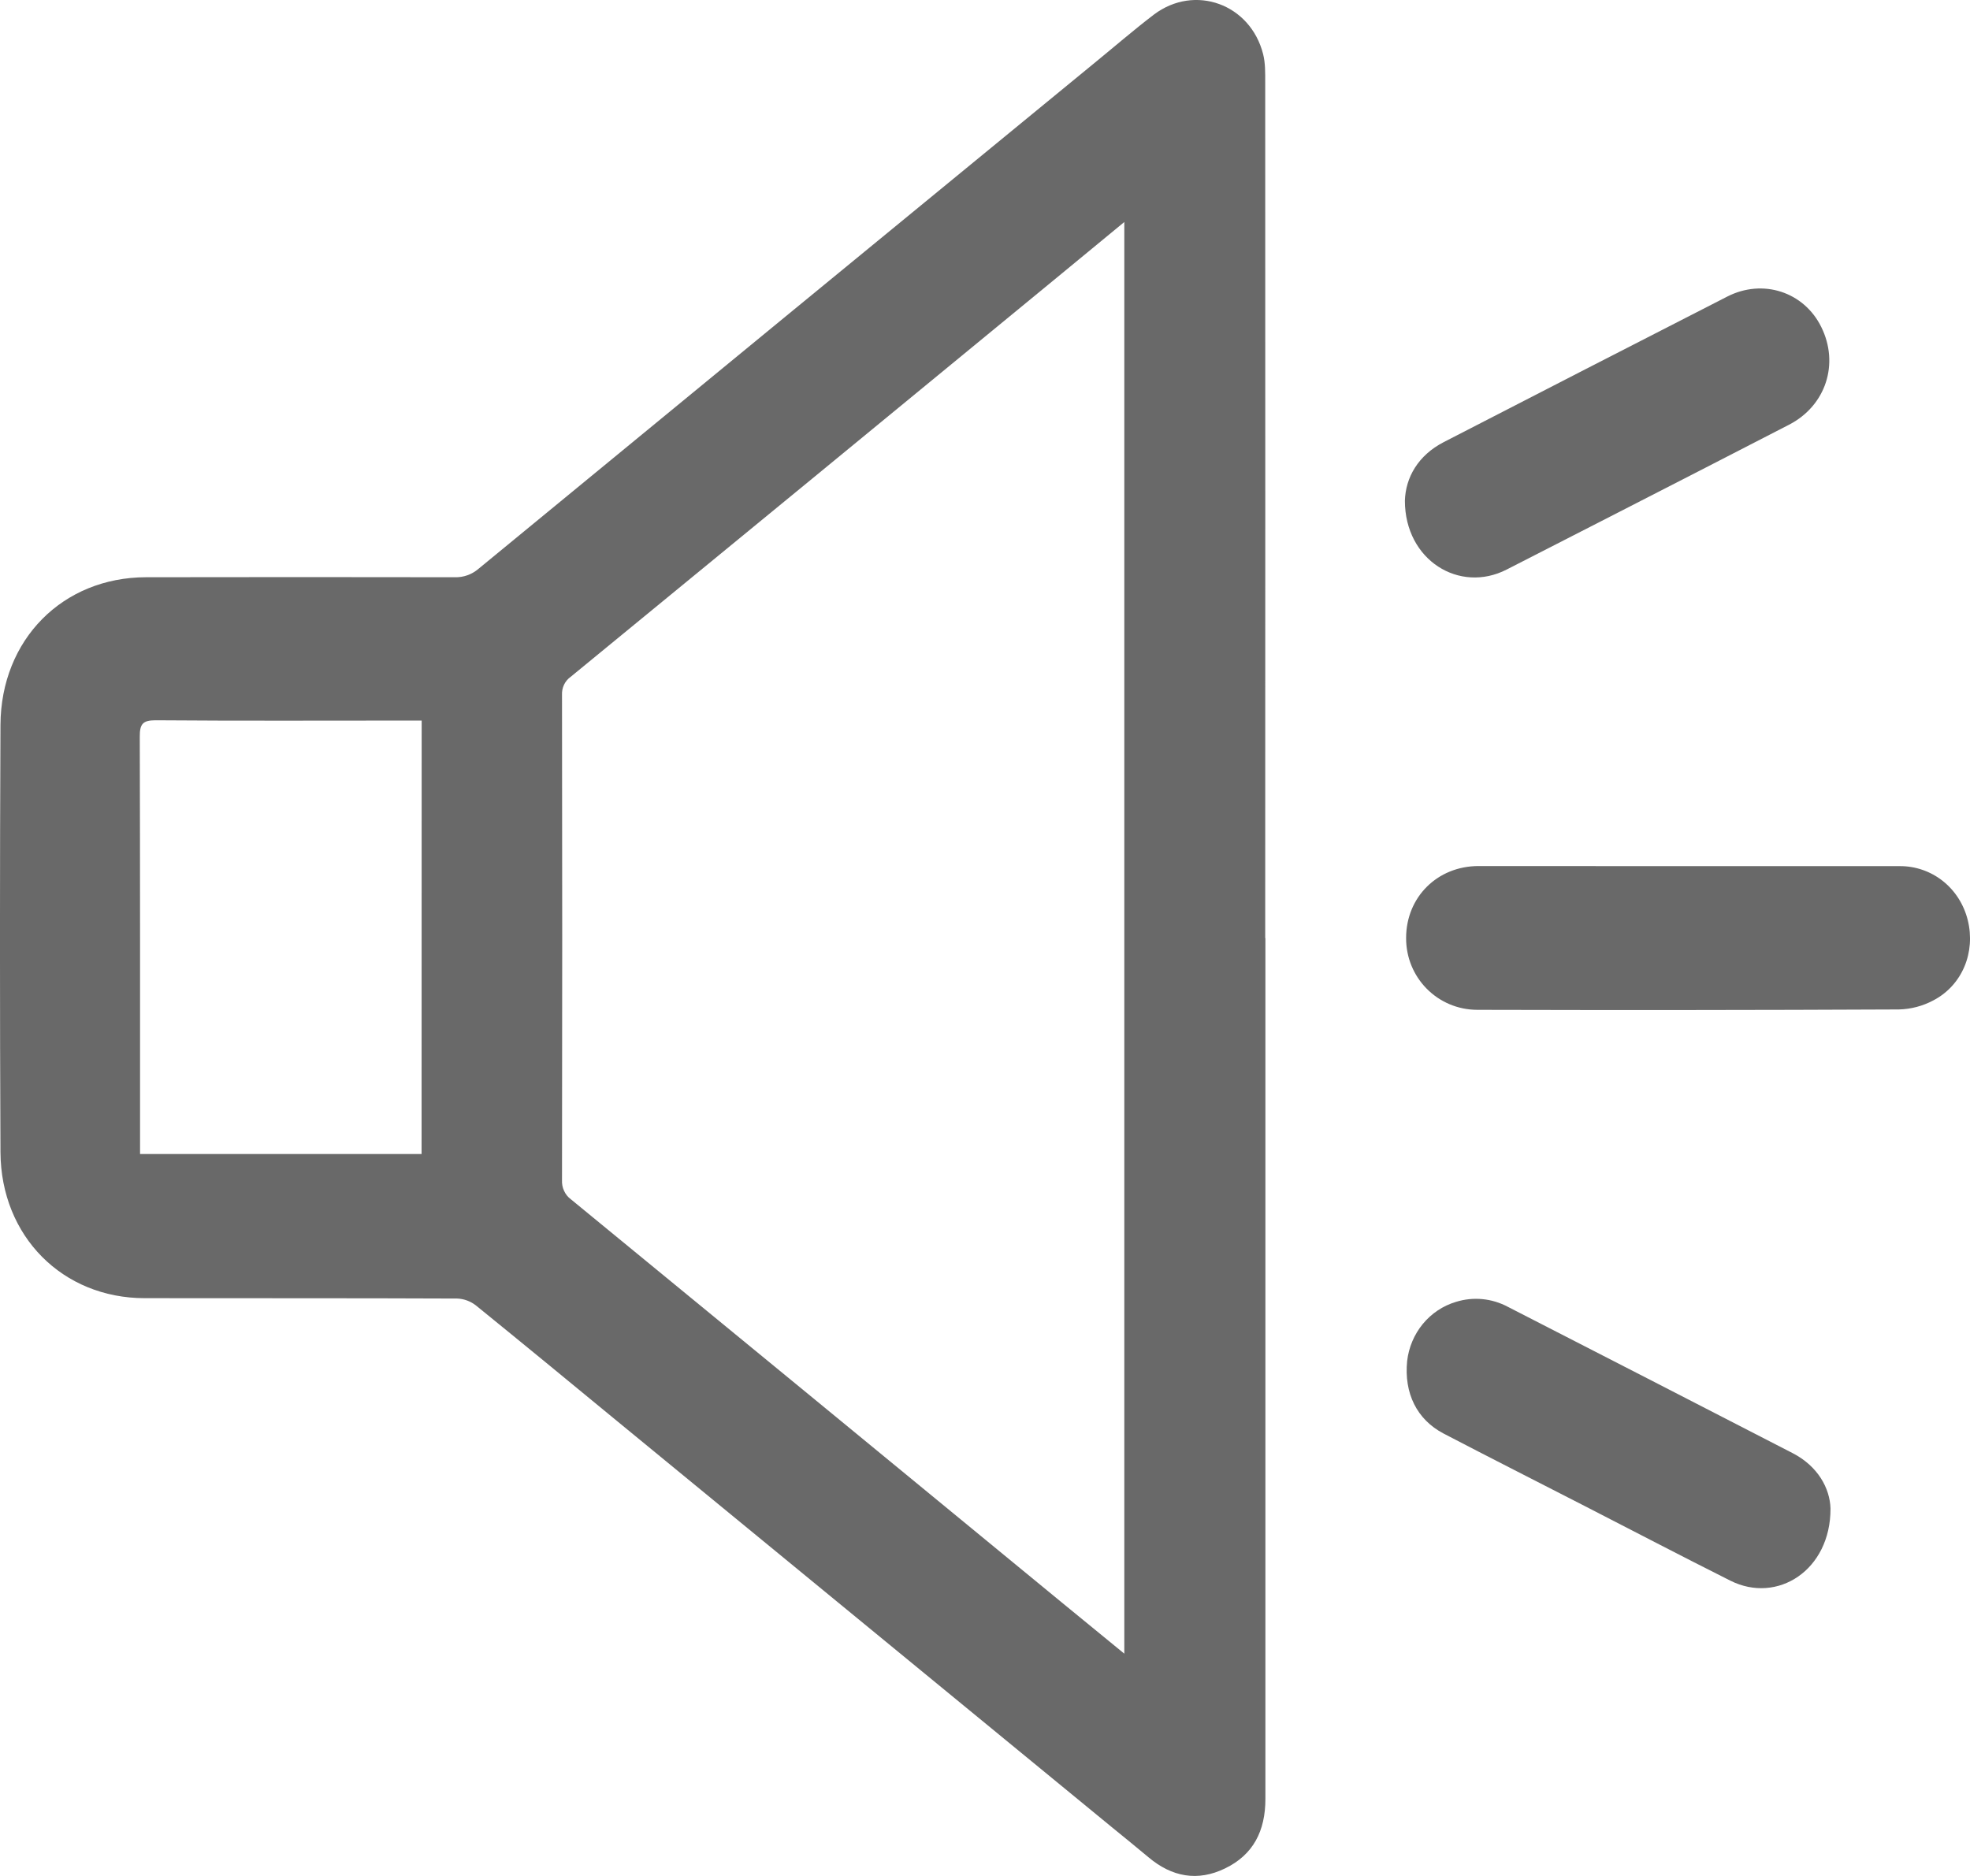 <svg width="21" height="20" viewBox="0 0 21 20" fill="none" xmlns="http://www.w3.org/2000/svg">
<path d="M13.489 10.001C13.489 13.061 13.489 16.12 13.489 19.18C13.489 19.519 13.36 19.774 13.06 19.919C12.767 20.062 12.492 20.011 12.242 19.8C12.115 19.693 11.985 19.589 11.857 19.484L6.574 15.147C6.075 14.736 5.577 14.326 5.075 13.919C5.017 13.873 4.947 13.847 4.874 13.844C3.763 13.839 2.653 13.842 1.542 13.84C0.668 13.84 0.01 13.181 0.005 12.284C-0.002 10.766 -0.002 9.247 0.005 7.728C0.01 6.818 0.668 6.156 1.556 6.154C2.653 6.152 3.751 6.152 4.848 6.154C4.94 6.157 5.03 6.125 5.101 6.064C7.284 4.268 9.469 2.475 11.654 0.682C11.87 0.506 12.081 0.323 12.301 0.155C12.737 -0.173 13.33 0.043 13.465 0.578C13.489 0.673 13.487 0.777 13.487 0.876C13.488 3.918 13.488 6.96 13.487 10.001L13.489 10.001ZM11.985 17.63V2.367C11.721 2.585 11.476 2.787 11.23 2.989C9.516 4.399 7.8 5.808 6.083 7.216C6.052 7.238 6.028 7.267 6.012 7.301C5.996 7.335 5.989 7.373 5.991 7.411C5.994 9.134 5.994 10.857 5.991 12.58C5.989 12.62 5.996 12.66 6.013 12.696C6.03 12.733 6.055 12.764 6.087 12.787C7.831 14.218 9.575 15.65 11.317 17.083C11.535 17.262 11.753 17.44 11.985 17.63ZM4.495 7.682H4.338C3.445 7.682 2.552 7.686 1.659 7.679C1.523 7.679 1.489 7.717 1.49 7.855C1.494 9.291 1.493 10.728 1.493 12.163C1.493 12.207 1.493 12.251 1.493 12.303H4.494L4.495 7.682Z" fill="#696969"/>
<path d="M18 9.234C18.751 9.234 19.502 9.233 20.252 9.234C20.418 9.233 20.58 9.289 20.711 9.393C20.842 9.497 20.935 9.644 20.976 9.809C21.061 10.151 20.919 10.503 20.61 10.665C20.496 10.726 20.37 10.759 20.241 10.762C18.744 10.769 17.247 10.77 15.75 10.766C15.324 10.766 14.987 10.422 14.989 10C14.989 9.565 15.322 9.233 15.762 9.233C16.508 9.233 17.254 9.233 18 9.234Z" fill="#696969"/>
<path d="M19.513 16.083C19.515 16.74 18.947 17.103 18.446 16.852C17.924 16.59 17.407 16.32 16.887 16.053C16.387 15.796 15.886 15.543 15.388 15.283C15.102 15.133 14.966 14.852 15 14.51C15.017 14.364 15.075 14.227 15.167 14.115C15.259 14.003 15.382 13.921 15.519 13.88C15.704 13.822 15.903 13.841 16.075 13.933C17.086 14.451 18.098 14.971 19.109 15.492C19.379 15.631 19.507 15.868 19.513 16.083Z" fill="#696969"/>
<path d="M14.976 5.339C14.983 5.093 15.115 4.855 15.391 4.713C16.397 4.194 17.404 3.678 18.412 3.162C18.791 2.968 19.229 3.111 19.414 3.485C19.609 3.878 19.464 4.325 19.071 4.528C18.437 4.856 17.802 5.18 17.167 5.506C16.799 5.694 16.43 5.883 16.061 6.072C15.558 6.33 14.977 5.973 14.976 5.339Z" fill="#696969"/>
</svg>
